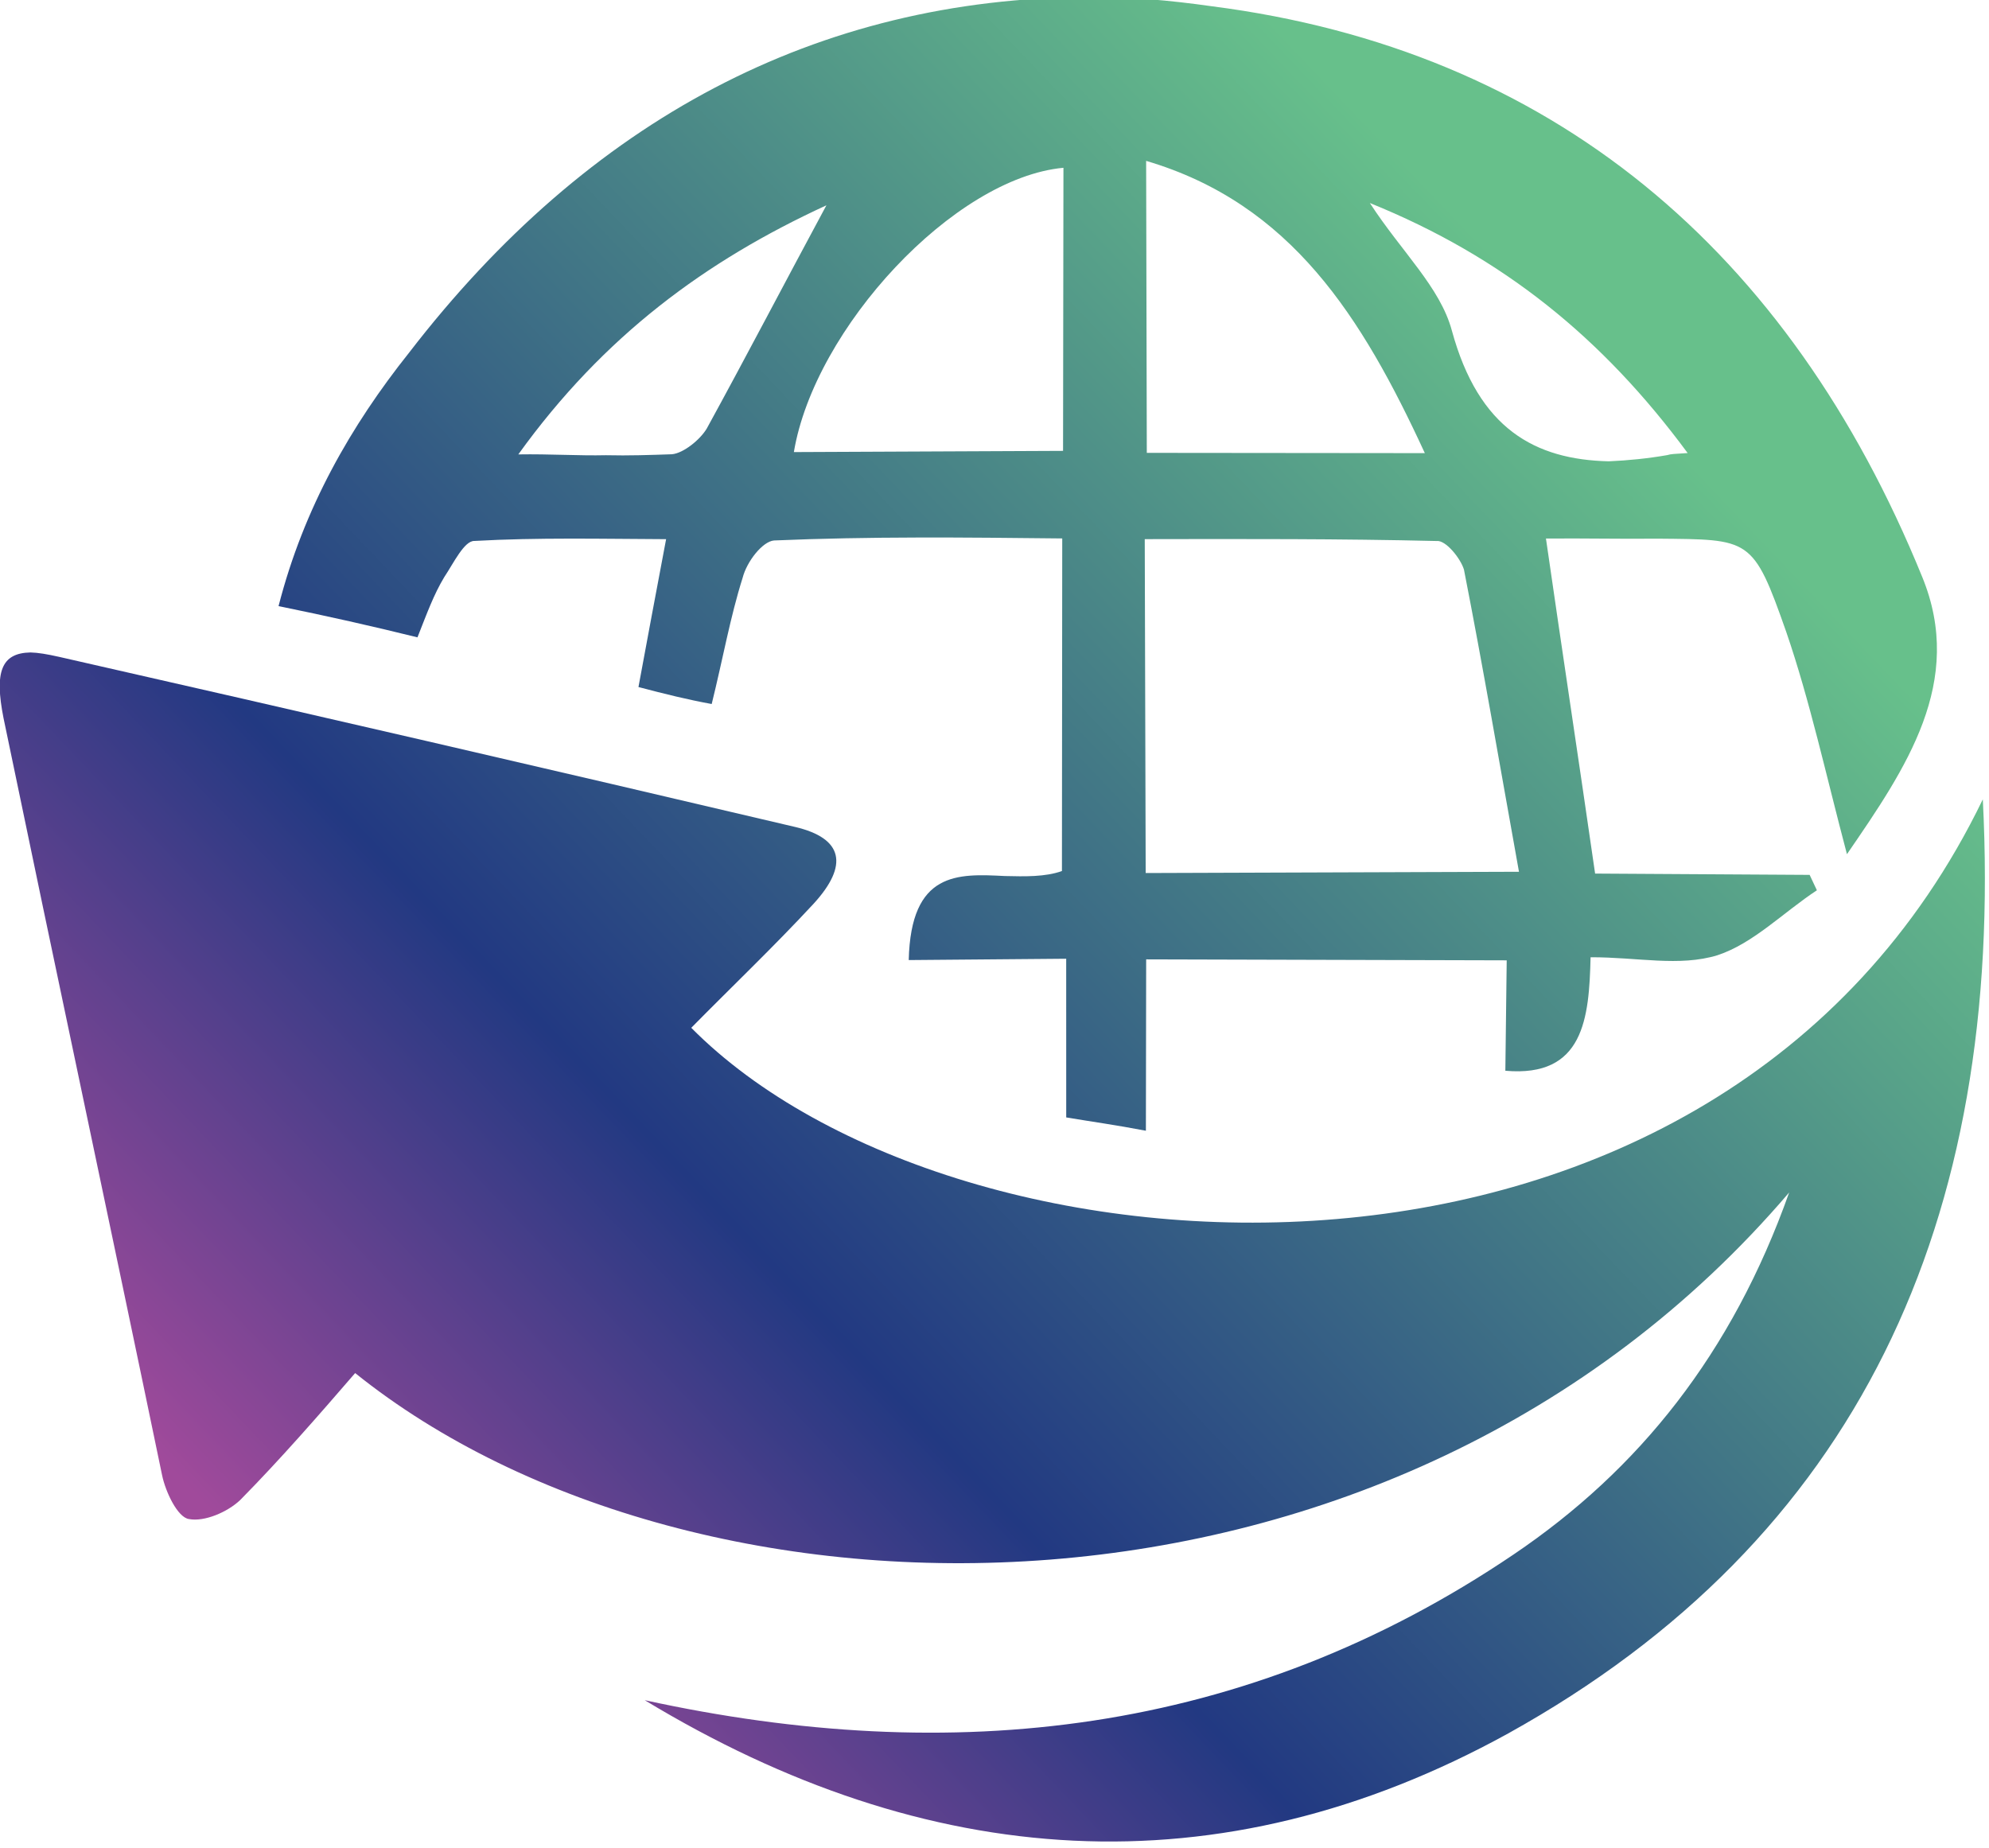<?xml version="1.0" encoding="UTF-8" standalone="no"?>
<!DOCTYPE svg PUBLIC "-//W3C//DTD SVG 1.1//EN" "http://www.w3.org/Graphics/SVG/1.1/DTD/svg11.dtd">
<svg width="100%" height="100%" viewBox="0 0 395 367" version="1.1" xmlns="http://www.w3.org/2000/svg" xmlns:xlink="http://www.w3.org/1999/xlink" xml:space="preserve" xmlns:serif="http://www.serif.com/" style="fill-rule:evenodd;clip-rule:evenodd;stroke-linejoin:round;stroke-miterlimit:2;">
    <g transform="matrix(1,0,0,1,-1706.51,-11252.8)">
        <g transform="matrix(8.333,0,0,8.333,0,0)">
            <g transform="matrix(30.991,-29.549,-29.549,-30.991,213.507,1390.27)">
                <path d="M0.221,0.524C0.145,0.402 0.07,0.28 -0.006,0.158C-0.011,0.15 -0.016,0.135 -0.012,0.13C-0.007,0.123 0.006,0.118 0.016,0.118C0.048,0.119 0.08,0.122 0.111,0.125C0.143,-0.115 0.419,-0.388 0.758,-0.353C0.673,-0.396 0.591,-0.407 0.508,-0.393C0.33,-0.363 0.2,-0.263 0.102,-0.118C0.15,-0.295 0.259,-0.416 0.437,-0.463C0.652,-0.519 0.833,-0.448 0.987,-0.269C0.67,-0.388 0.383,-0.074 0.379,0.135C0.411,0.136 0.444,0.136 0.476,0.138C0.505,0.14 0.513,0.153 0.498,0.176C0.421,0.294 0.344,0.411 0.267,0.527C0.263,0.533 0.26,0.537 0.257,0.54C0.245,0.551 0.235,0.546 0.221,0.524Z" style="fill:url(#_Linear1);fill-rule:nonzero;"/>
            </g>
        </g>
        <g transform="matrix(8.333,0,0,8.333,0,0)">
            <g transform="matrix(30.96,-29.52,-29.52,-30.96,208.851,1385.38)">
                <path d="M0.525,0.358C0.474,0.351 0.423,0.336 0.375,0.306C0.391,0.283 0.405,0.262 0.419,0.24C0.432,0.246 0.442,0.251 0.453,0.254C0.462,0.256 0.475,0.261 0.479,0.257C0.506,0.234 0.531,0.209 0.557,0.184C0.532,0.166 0.511,0.151 0.489,0.135C0.497,0.122 0.504,0.111 0.512,0.1C0.534,0.114 0.553,0.128 0.573,0.139C0.581,0.144 0.595,0.146 0.6,0.142C0.64,0.107 0.678,0.07 0.717,0.032L0.589,-0.102C0.58,-0.098 0.572,-0.09 0.564,-0.082C0.546,-0.063 0.528,-0.044 0.493,-0.079L0.557,-0.139L0.496,-0.203C0.505,-0.215 0.513,-0.225 0.523,-0.239L0.589,-0.17L0.734,-0.309L0.691,-0.353C0.72,-0.386 0.745,-0.364 0.769,-0.34C0.788,-0.358 0.801,-0.378 0.821,-0.388C0.84,-0.397 0.864,-0.396 0.886,-0.4C0.887,-0.397 0.888,-0.394 0.889,-0.391L0.803,-0.308C0.84,-0.256 0.875,-0.206 0.912,-0.154C0.928,-0.169 0.942,-0.183 0.957,-0.197C0.994,-0.233 0.996,-0.233 0.973,-0.284C0.956,-0.321 0.934,-0.357 0.912,-0.397C0.969,-0.385 1.026,-0.373 1.049,-0.314C1.121,-0.131 1.102,0.041 0.982,0.189C0.967,0.208 0.952,0.225 0.936,0.24C0.826,0.344 0.687,0.383 0.525,0.358ZM0.896,0.152C0.938,0.079 0.923,0.006 0.896,-0.073L0.784,0.034L0.896,0.152ZM0.86,0.181L0.751,0.067L0.642,0.17C0.698,0.212 0.812,0.219 0.86,0.181ZM0.954,-0.034C0.966,-0.012 0.964,0.017 0.97,0.049C1.003,-0.024 1.012,-0.095 1.002,-0.174C0.996,-0.169 0.995,-0.168 0.993,-0.167C0.984,-0.161 0.975,-0.154 0.967,-0.147C0.938,-0.118 0.927,-0.084 0.954,-0.034ZM0.53,0.275C0.61,0.29 0.68,0.281 0.75,0.257C0.704,0.242 0.66,0.227 0.616,0.213C0.609,0.211 0.597,0.212 0.592,0.216C0.583,0.224 0.574,0.232 0.565,0.241C0.554,0.251 0.543,0.263 0.53,0.275ZM0.75,0C0.79,-0.038 0.829,-0.075 0.867,-0.113C0.871,-0.116 0.87,-0.129 0.867,-0.135C0.837,-0.182 0.806,-0.228 0.773,-0.278L0.622,-0.135L0.75,0Z" style="fill:url(#_Linear2);fill-rule:nonzero;"/>
            </g>
        </g>
    </g>
    <defs>
        <linearGradient id="_Linear1" x1="0" y1="0" x2="1" y2="0" gradientUnits="userSpaceOnUse" gradientTransform="matrix(1,-1.11022e-16,-1.11022e-16,-1,0,0.032)"><stop offset="0" style="stop-color:rgb(160,74,155);stop-opacity:1"/><stop offset="0" style="stop-color:rgb(160,74,155);stop-opacity:1"/><stop offset="0.32" style="stop-color:rgb(34,57,130);stop-opacity:1"/><stop offset="1" style="stop-color:rgb(103,192,139);stop-opacity:1"/></linearGradient>
        <linearGradient id="_Linear2" x1="0" y1="0" x2="1" y2="0" gradientUnits="userSpaceOnUse" gradientTransform="matrix(1,0,0,-1,0,-0.017)"><stop offset="0" style="stop-color:rgb(160,74,155);stop-opacity:1"/><stop offset="0" style="stop-color:rgb(160,74,155);stop-opacity:1"/><stop offset="0.32" style="stop-color:rgb(34,57,130);stop-opacity:1"/><stop offset="1" style="stop-color:rgb(103,192,139);stop-opacity:1"/></linearGradient>
    </defs>
</svg>
